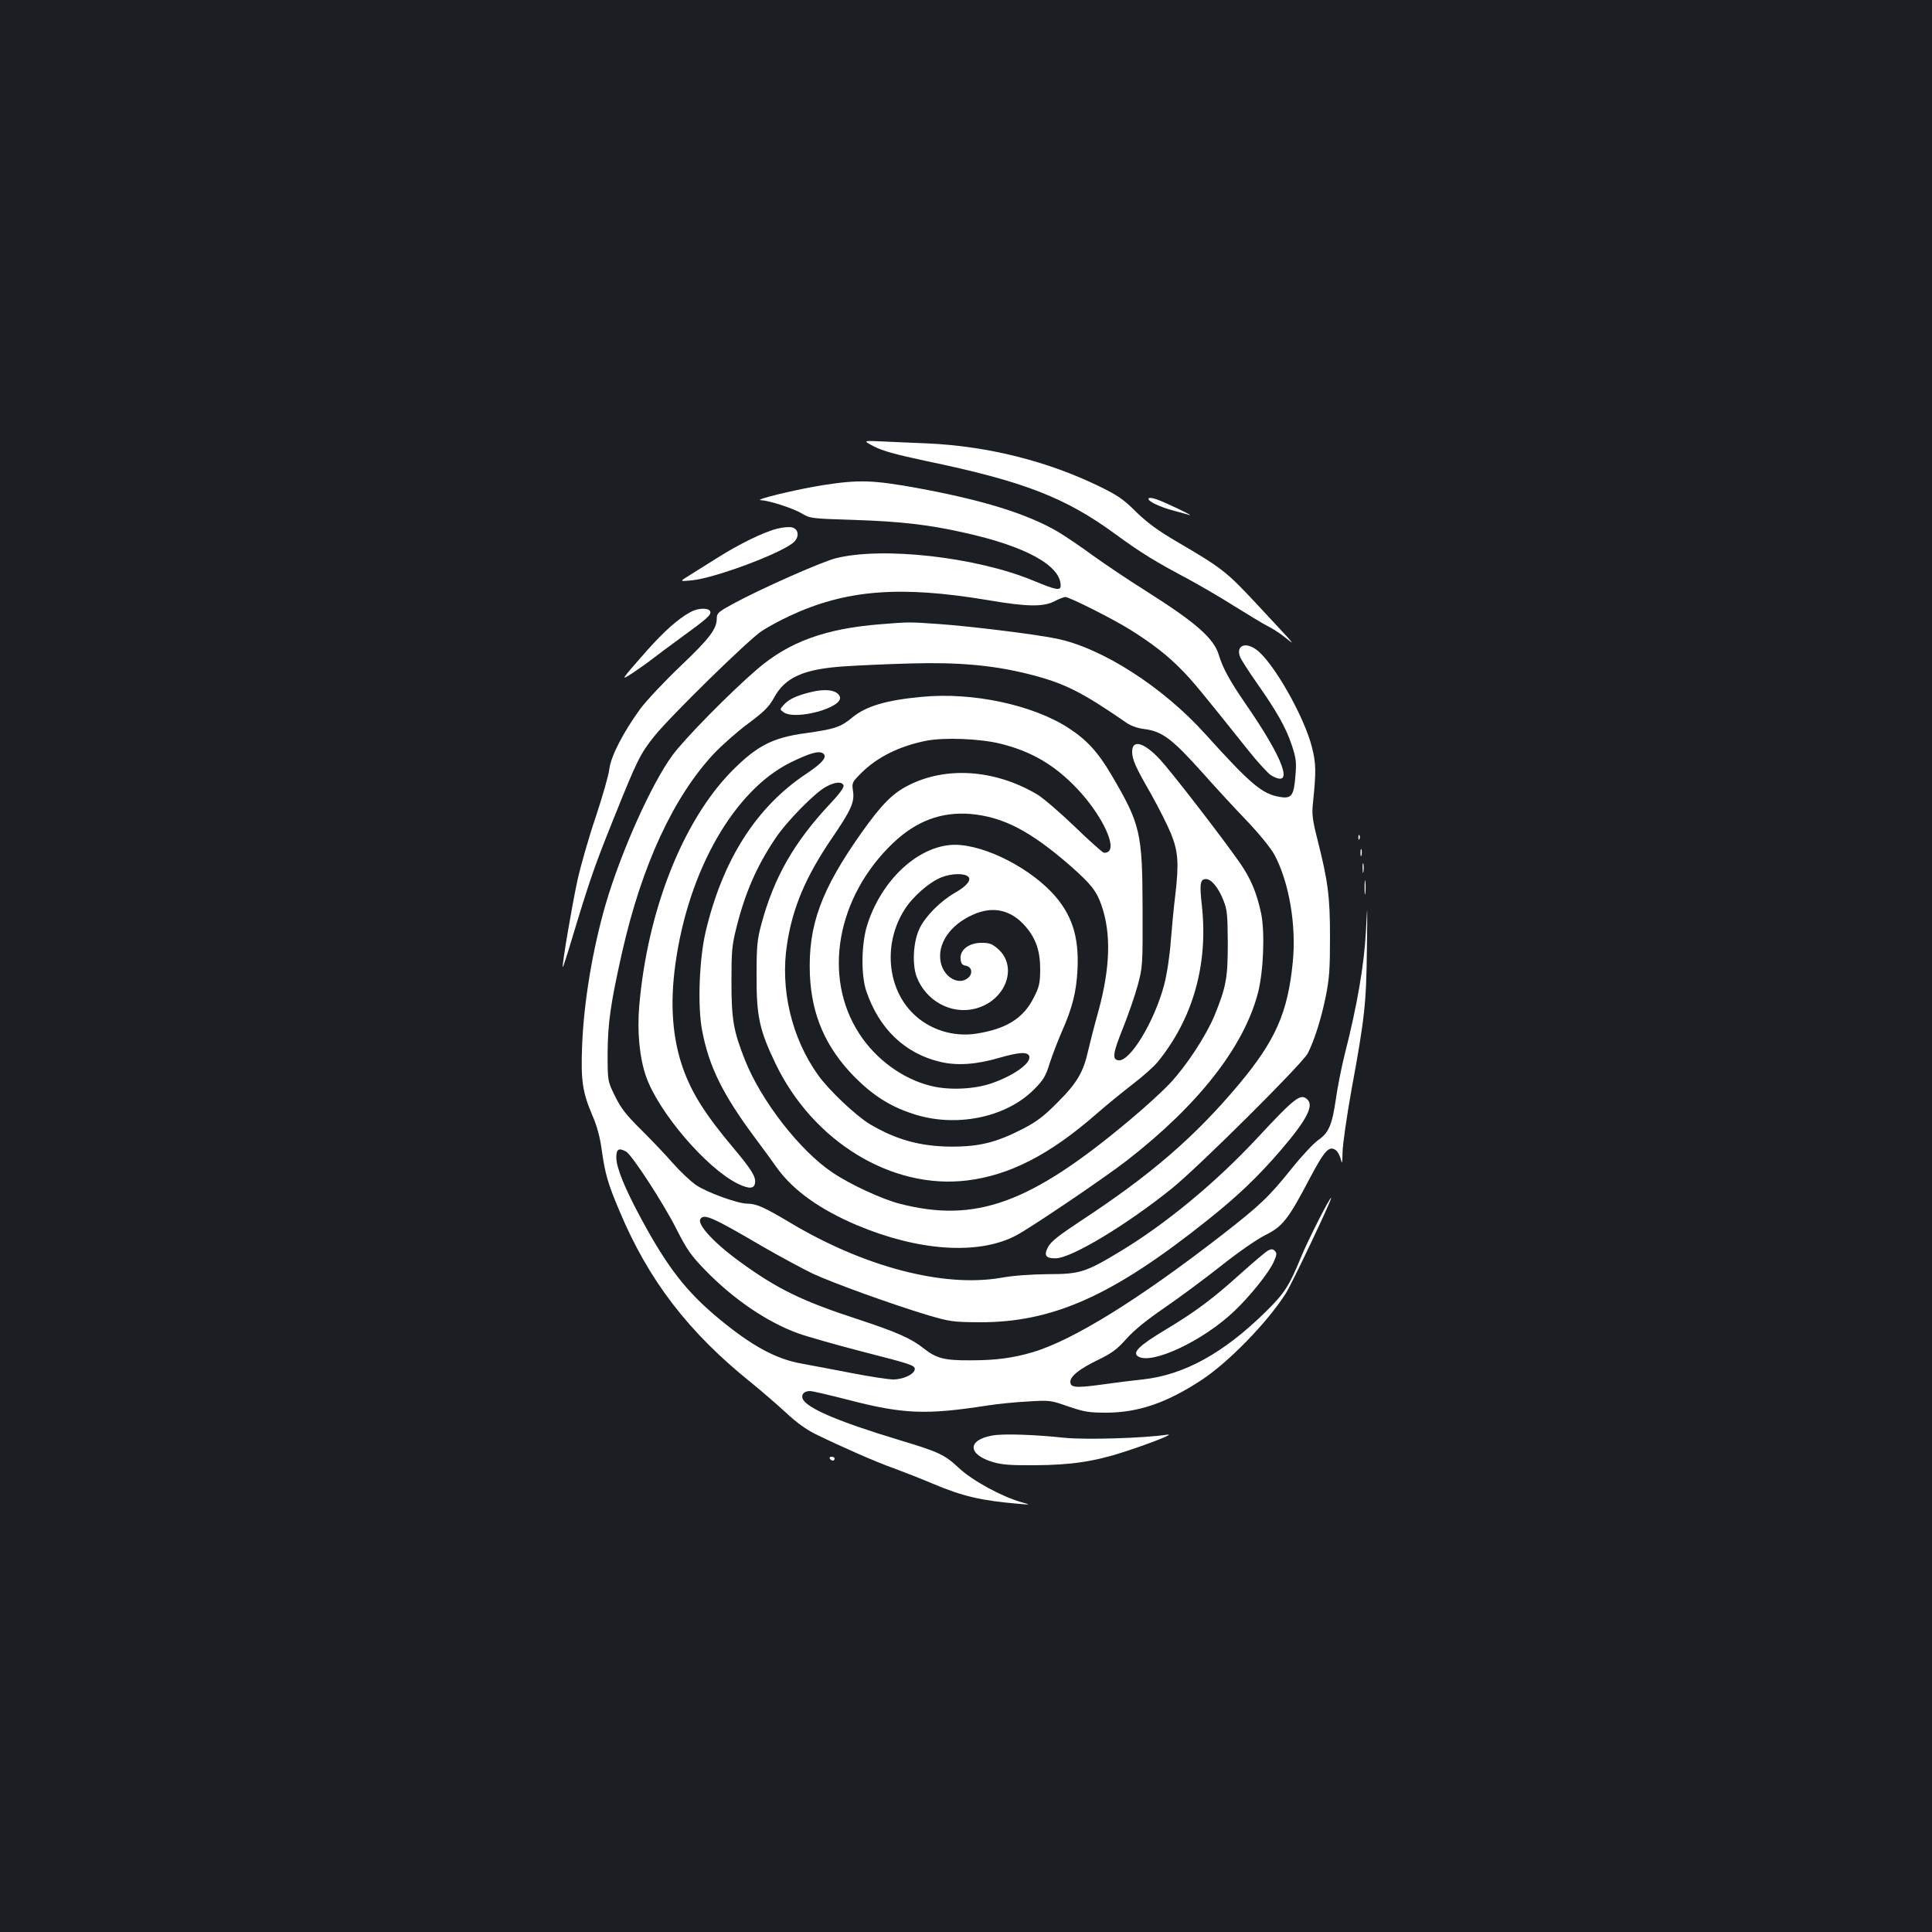 <?xml version="1.0" standalone="no"?>
<!DOCTYPE svg PUBLIC "-//W3C//DTD SVG 20010904//EN"
 "http://www.w3.org/TR/2001/REC-SVG-20010904/DTD/svg10.dtd">
<svg version="1.0" xmlns="http://www.w3.org/2000/svg"
 width="1000pt" height="1000pt" viewBox="0 0 1000 1000"
 preserveAspectRatio="xMidYMid meet">
<rect width="100%" height="100%" fill="#1b1f23"/>
<g transform="translate(0,1000) scale(0.1,-0.1)"
fill="#ffffff" stroke="none">
<path d="M4524 7689 c44 -23 114 -42 269 -75 505 -105 722 -189 982 -380 133
-97 205 -141 380 -234 55 -30 159 -90 230 -135 72 -45 150 -92 175 -105 25
-12 65 -38 90 -58 45 -36 45 -36 15 -1 -17 19 -94 101 -170 183 -148 158 -171
176 -403 312 -98 57 -153 98 -211 154 -65 65 -95 86 -192 133 -269 131 -578
208 -889 222 -69 3 -172 7 -230 10 -105 5 -105 5 -46 -26z"/>
<path d="M4260 7489 c-129 -20 -363 -76 -322 -78 44 -2 165 -41 211 -68 45
-27 50 -27 271 -34 239 -8 384 -24 570 -66 318 -70 500 -170 500 -274 0 -28
-25 -23 -140 25 -295 123 -783 178 -1026 116 -76 -20 -386 -157 -531 -236 -75
-41 -83 -48 -83 -75 0 -55 -38 -104 -187 -246 -82 -78 -176 -178 -209 -222
-88 -121 -152 -245 -160 -311 -3 -30 -35 -141 -70 -247 -36 -105 -78 -253 -95
-329 -28 -129 -82 -445 -76 -450 1 -2 22 61 45 139 97 321 119 383 217 627
124 309 138 337 213 431 84 104 485 497 555 543 32 21 95 55 140 76 293 138
574 160 1029 84 204 -35 289 -36 346 -6 23 12 49 22 56 22 21 0 246 -113 337
-170 113 -71 192 -132 264 -206 56 -56 106 -117 343 -414 50 -63 105 -123 121
-133 123 -72 67 83 -134 373 -79 115 -116 182 -136 249 -26 87 -118 168 -379
333 -91 57 -214 140 -275 184 -60 44 -141 99 -180 122 -157 92 -387 164 -733
227 -222 40 -297 43 -482 14z"/>
<path d="M5945 7420 c-8 -13 59 -45 133 -64 34 -9 69 -19 79 -22 27 -7 -126
66 -169 81 -22 8 -40 10 -43 5z"/>
<path d="M4021 7263 c-69 -17 -199 -81 -309 -151 -48 -30 -112 -70 -142 -89
-54 -33 -54 -33 10 -27 125 12 487 149 533 202 25 28 19 64 -13 72 -14 4 -50
1 -79 -7z"/>
<path d="M3574 6832 c-65 -35 -137 -100 -227 -201 -136 -155 -137 -156 -75
-116 29 19 76 52 104 74 28 22 95 71 148 110 135 98 159 119 152 136 -7 20
-63 19 -102 -3z"/>
<path d="M4558 6769 c-284 -22 -474 -91 -638 -232 -140 -120 -378 -362 -440
-447 -109 -149 -266 -500 -345 -770 -68 -235 -113 -505 -122 -732 -7 -182 2
-241 53 -361 24 -55 40 -114 49 -182 17 -121 32 -173 91 -312 150 -359 358
-630 684 -891 52 -42 131 -111 176 -152 54 -51 105 -88 155 -113 144 -70 315
-145 403 -176 49 -18 142 -54 205 -81 157 -66 250 -87 446 -104 60 -5 60 -5
11 9 -100 28 -252 111 -321 175 -76 71 -103 84 -306 145 -325 98 -489 169
-505 217 -7 22 9 38 39 38 11 0 98 -20 195 -45 288 -75 406 -79 722 -30 52 8
147 18 211 21 113 7 118 6 209 -26 83 -28 106 -32 197 -32 165 1 310 50 489
167 140 91 343 299 439 450 32 50 235 478 235 494 -1 16 -120 -218 -156 -306
-60 -147 -86 -188 -183 -283 -219 -215 -423 -327 -637 -350 -49 -5 -146 -17
-215 -27 -132 -18 -159 -15 -159 15 0 29 48 67 143 113 72 35 99 55 147 109
39 44 104 97 196 160 76 52 208 150 293 217 88 70 187 139 230 160 90 45 118
80 232 297 76 143 99 168 134 142 9 -6 20 -28 25 -46 7 -29 8 -23 9 37 1 39
21 181 45 315 70 380 78 454 81 738 3 243 3 247 -5 90 -9 -173 -45 -384 -110
-638 -17 -68 -37 -170 -45 -227 -20 -138 -37 -178 -92 -216 -24 -17 -86 -83
-137 -147 -118 -147 -163 -190 -361 -344 -430 -334 -773 -546 -980 -607 -101
-30 -192 -42 -320 -42 -137 -1 -178 10 -243 61 -65 52 -140 85 -337 150 -295
96 -421 158 -615 299 -134 97 -222 193 -205 221 18 30 63 10 324 -143 85 -49
200 -111 255 -138 110 -51 409 -159 601 -217 113 -33 129 -35 265 -36 380 -1
689 137 1178 527 157 125 260 223 380 362 133 155 173 230 140 263 -35 35 -63
14 -261 -199 -214 -230 -474 -445 -710 -587 -177 -107 -208 -117 -372 -117
-88 -1 -179 -7 -245 -19 -297 -51 -709 57 -1091 286 -134 80 -175 98 -222 98
-48 0 -208 58 -264 96 -29 20 -82 70 -119 112 -37 43 -111 120 -164 173 -78
77 -105 111 -136 174 -39 79 -39 79 -39 224 1 155 15 256 75 522 102 451 266
805 476 1029 42 44 122 115 178 156 83 62 106 86 132 132 57 106 153 149 364
163 74 5 230 12 345 15 245 7 425 -9 609 -55 186 -47 273 -91 508 -253 21 -15
57 -27 87 -31 96 -11 148 -51 309 -231 64 -72 166 -183 227 -246 67 -71 122
-139 142 -175 76 -144 114 -367 94 -559 -26 -259 -90 -403 -279 -629 -230
-274 -455 -468 -822 -709 -109 -72 -150 -104 -165 -132 -24 -44 -12 -60 40
-59 83 2 366 173 600 361 141 114 676 646 704 700 35 69 70 181 93 294 19 94
22 145 22 308 0 211 -10 287 -65 505 -25 97 -29 132 -24 180 18 173 17 212 -4
296 -40 161 -203 446 -289 507 -58 42 -106 19 -83 -39 5 -13 43 -72 84 -131
105 -149 152 -232 183 -324 23 -70 25 -87 19 -161 -8 -101 -20 -118 -79 -108
-92 14 -152 65 -386 324 -221 246 -538 449 -774 496 -112 23 -448 64 -606 75
-159 11 -150 11 -302 -1z m-1318 -2729 c30 -16 196 -271 262 -403 53 -104 74
-135 147 -210 144 -149 319 -269 481 -328 47 -17 202 -61 345 -98 231 -59 260
-68 260 -86 0 -27 -58 -55 -112 -55 -24 0 -123 15 -220 34 -98 19 -215 41
-259 49 -130 24 -255 92 -426 234 -165 137 -263 263 -396 509 -88 162 -132
270 -132 323 0 43 12 51 50 31z"/>
<path d="M4182 6414 c-65 -17 -101 -35 -127 -64 -19 -22 -19 -22 0 -36 61 -45
313 24 292 80 -14 36 -77 44 -165 20z"/>
<path d="M4770 6393 c-183 -17 -288 -48 -359 -107 -60 -50 -92 -60 -242 -81
-171 -23 -253 -66 -384 -199 -251 -257 -433 -717 -476 -1209 -12 -136 1 -271
35 -369 65 -185 311 -473 473 -554 59 -29 87 -28 91 3 5 32 -18 69 -111 180
-147 175 -215 283 -261 411 -56 157 -69 336 -40 543 67 486 306 901 599 1044
97 47 142 60 164 46 26 -17 0 -49 -87 -107 -257 -171 -431 -444 -519 -814 -34
-144 -43 -386 -19 -513 35 -185 105 -328 267 -547 47 -63 102 -138 122 -167
84 -115 219 -212 411 -294 318 -134 626 -156 821 -56 70 35 466 303 580 392
370 288 603 587 676 865 29 113 37 316 16 415 -23 106 -54 180 -111 261 -92
132 -354 471 -411 532 -82 89 -145 107 -145 42 0 -41 16 -78 99 -222 38 -68
84 -159 102 -203 37 -91 42 -152 22 -320 -7 -55 -17 -161 -23 -235 -6 -82 -20
-173 -35 -230 -51 -190 -177 -397 -236 -388 -34 4 -29 37 26 173 25 63 58 158
73 212 26 97 27 102 26 398 -1 396 -11 438 -160 692 -70 119 -127 182 -222
244 -184 120 -498 188 -762 162z m407 -242 c162 -40 283 -111 399 -234 115
-121 198 -281 165 -321 -7 -8 -20 -12 -29 -9 -9 4 -78 65 -152 137 -75 72
-161 146 -193 165 -219 129 -473 146 -669 44 -80 -41 -137 -100 -238 -242
-211 -298 -278 -483 -268 -736 9 -209 81 -375 228 -526 97 -98 185 -155 305
-194 219 -73 480 -21 626 125 49 49 61 68 82 136 14 43 42 116 62 162 55 124
76 205 82 322 9 175 -30 292 -134 402 -140 146 -383 259 -528 244 -179 -18
-357 -192 -427 -416 -30 -98 -32 -257 -4 -340 66 -195 200 -323 382 -366 88
-21 188 -14 307 21 101 29 145 32 154 9 13 -35 -77 -100 -194 -141 -90 -31
-220 -37 -313 -14 -145 35 -285 136 -372 270 -192 294 -118 709 175 988 120
114 250 162 400 150 170 -15 310 -88 519 -270 105 -93 133 -128 159 -202 51
-146 46 -323 -16 -550 -20 -71 -43 -161 -52 -200 -25 -114 -58 -170 -158 -270
-72 -73 -108 -100 -181 -138 -136 -70 -224 -92 -369 -92 -160 1 -285 35 -422
116 -73 44 -213 176 -269 255 -137 192 -197 445 -160 679 29 188 96 347 233
548 99 145 117 186 108 243 -6 44 -5 45 47 97 82 80 196 136 333 163 94 18
275 11 382 -15z m-811 -216 c4 -10 -21 -44 -69 -95 -186 -198 -290 -380 -355
-619 -23 -85 -26 -115 -26 -271 -1 -210 15 -282 98 -455 194 -404 602 -653
992 -605 220 27 426 133 664 340 58 51 146 122 195 160 50 38 106 88 126 112
183 224 263 504 230 809 -13 115 -9 139 21 139 28 0 64 -44 90 -109 20 -50 22
-74 23 -221 0 -182 -8 -227 -69 -377 -43 -103 -143 -257 -229 -349 -37 -40
-131 -126 -209 -191 -516 -433 -798 -535 -1193 -433 -94 25 -256 100 -346 161
-169 113 -369 371 -453 582 -59 150 -70 208 -70 402 0 162 2 190 26 285 45
180 105 317 201 460 58 88 207 239 263 268 46 25 82 28 90 7z m646 -473 c17
-17 -9 -49 -69 -83 -75 -43 -153 -121 -183 -184 -33 -67 -40 -186 -15 -252 48
-124 178 -195 302 -164 158 40 225 216 118 310 -30 26 -44 31 -85 31 -65 0
-113 -37 -108 -84 2 -23 9 -32 25 -34 34 -5 41 -42 12 -65 -47 -38 -122 4
-139 79 -22 95 46 197 167 250 102 46 196 25 270 -60 55 -63 78 -130 77 -229
-1 -68 -5 -86 -35 -144 -53 -104 -141 -159 -295 -183 -120 -19 -245 21 -329
105 -135 134 -153 364 -43 537 42 67 129 143 191 167 53 21 120 22 139 3z"/>
<path d="M7031 5664 c0 -11 3 -14 6 -6 3 7 2 16 -1 19 -3 4 -6 -2 -5 -13z"/>
<path d="M7042 5585 c0 -16 2 -22 5 -12 2 9 2 23 0 30 -3 6 -5 -1 -5 -18z"/>
<path d="M7053 5505 c0 -22 2 -30 4 -17 2 12 2 30 0 40 -3 9 -5 -1 -4 -23z"/>
<path d="M7063 5405 c0 -33 2 -45 4 -27 2 18 2 45 0 60 -2 15 -4 0 -4 -33z"/>
<path d="M6563 3527 c-13 -7 -75 -60 -139 -117 -147 -133 -237 -200 -397 -296
-130 -78 -168 -115 -136 -135 70 -44 335 80 497 234 84 80 180 200 205 256 16
36 17 45 5 57 -10 10 -18 10 -35 1z"/>
<path d="M5137 2570 c-130 -23 -130 -97 0 -137 46 -14 91 -18 218 -17 188 1
309 19 463 69 144 47 268 96 222 89 -121 -18 -418 -27 -530 -16 -157 17 -319
22 -373 12z"/>
<path d="M4295 2450 c3 -5 10 -10 16 -10 5 0 9 5 9 10 0 6 -7 10 -16 10 -8 0
-12 -4 -9 -10z"/>
</g>
</svg>

